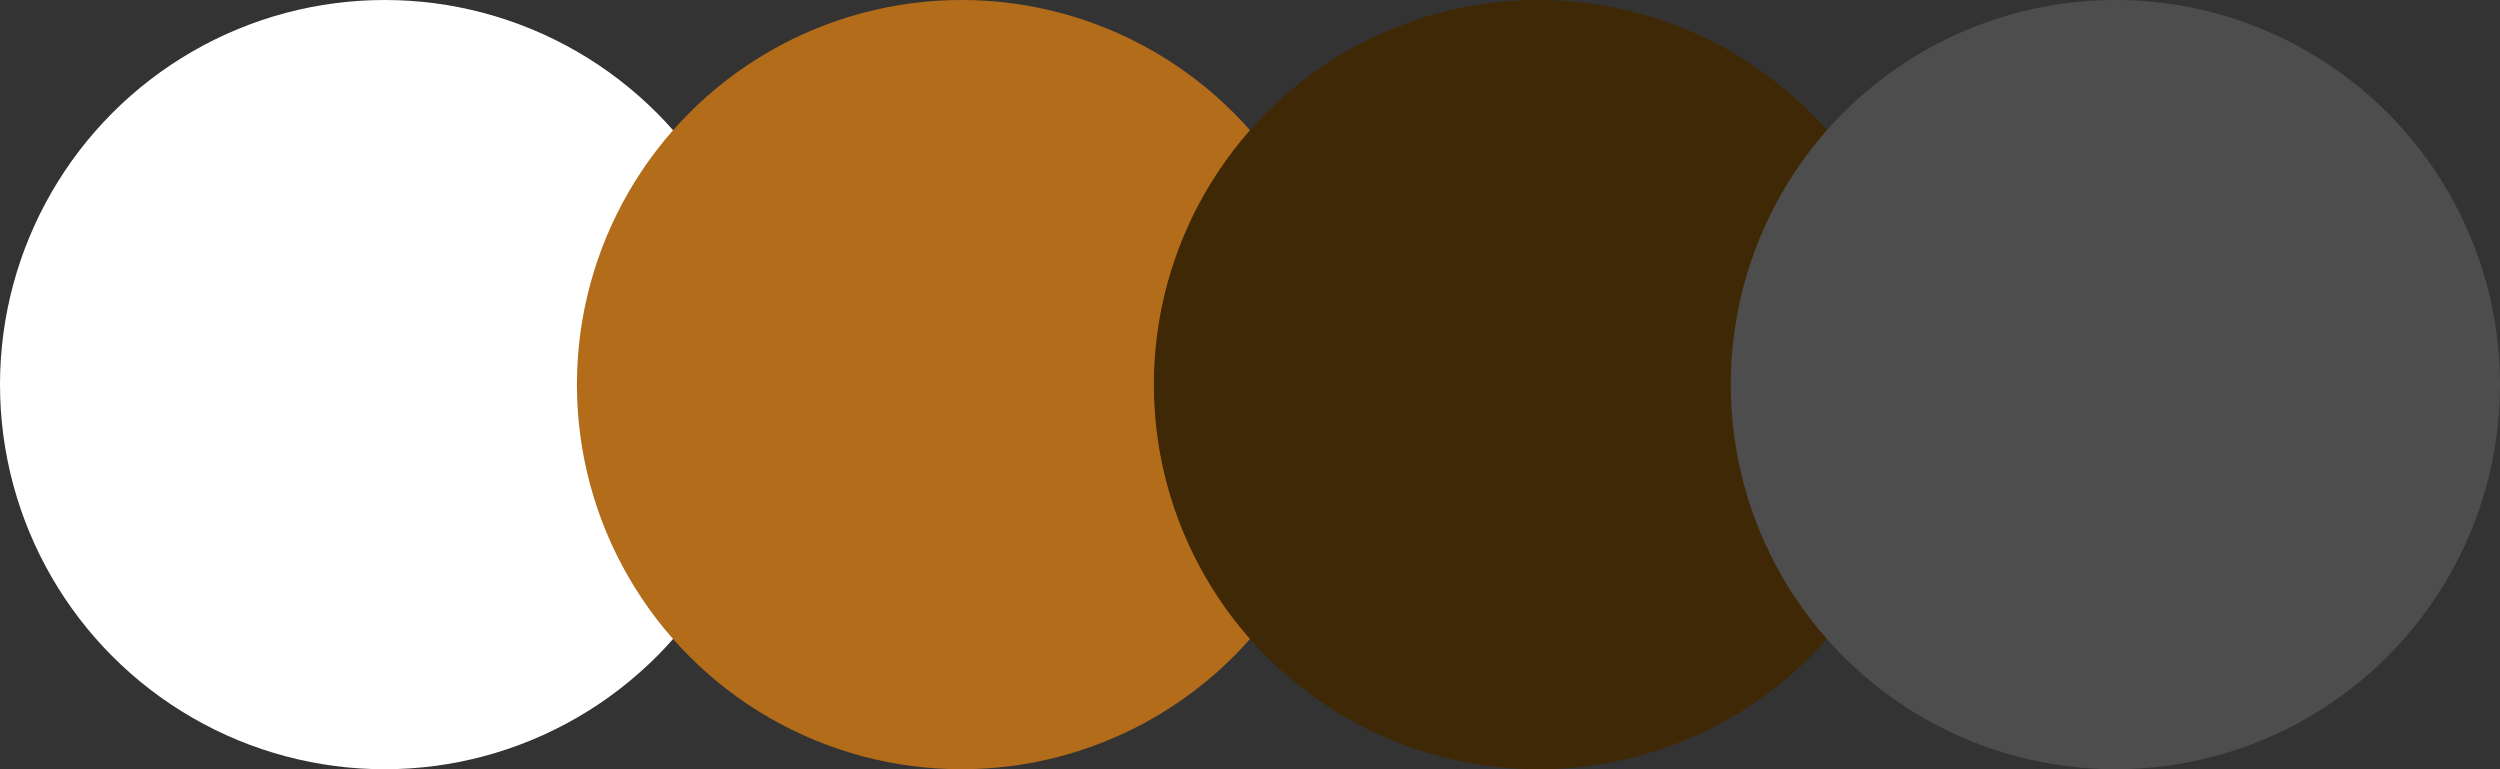<svg width="65" height="20" fill="none" xmlns="http://www.w3.org/2000/svg"><rect width="100%" height="100%" fill="#333333" stroke="none"/><circle cx="10" cy="10" r="10" fill="#fff"/><circle cx="25" cy="10" r="10" fill="#B36C1A"/><circle cx="40" cy="10" r="10" fill="#3F2806"/><circle cx="55" cy="10" r="10" fill="#4D4D4D"/></svg>
